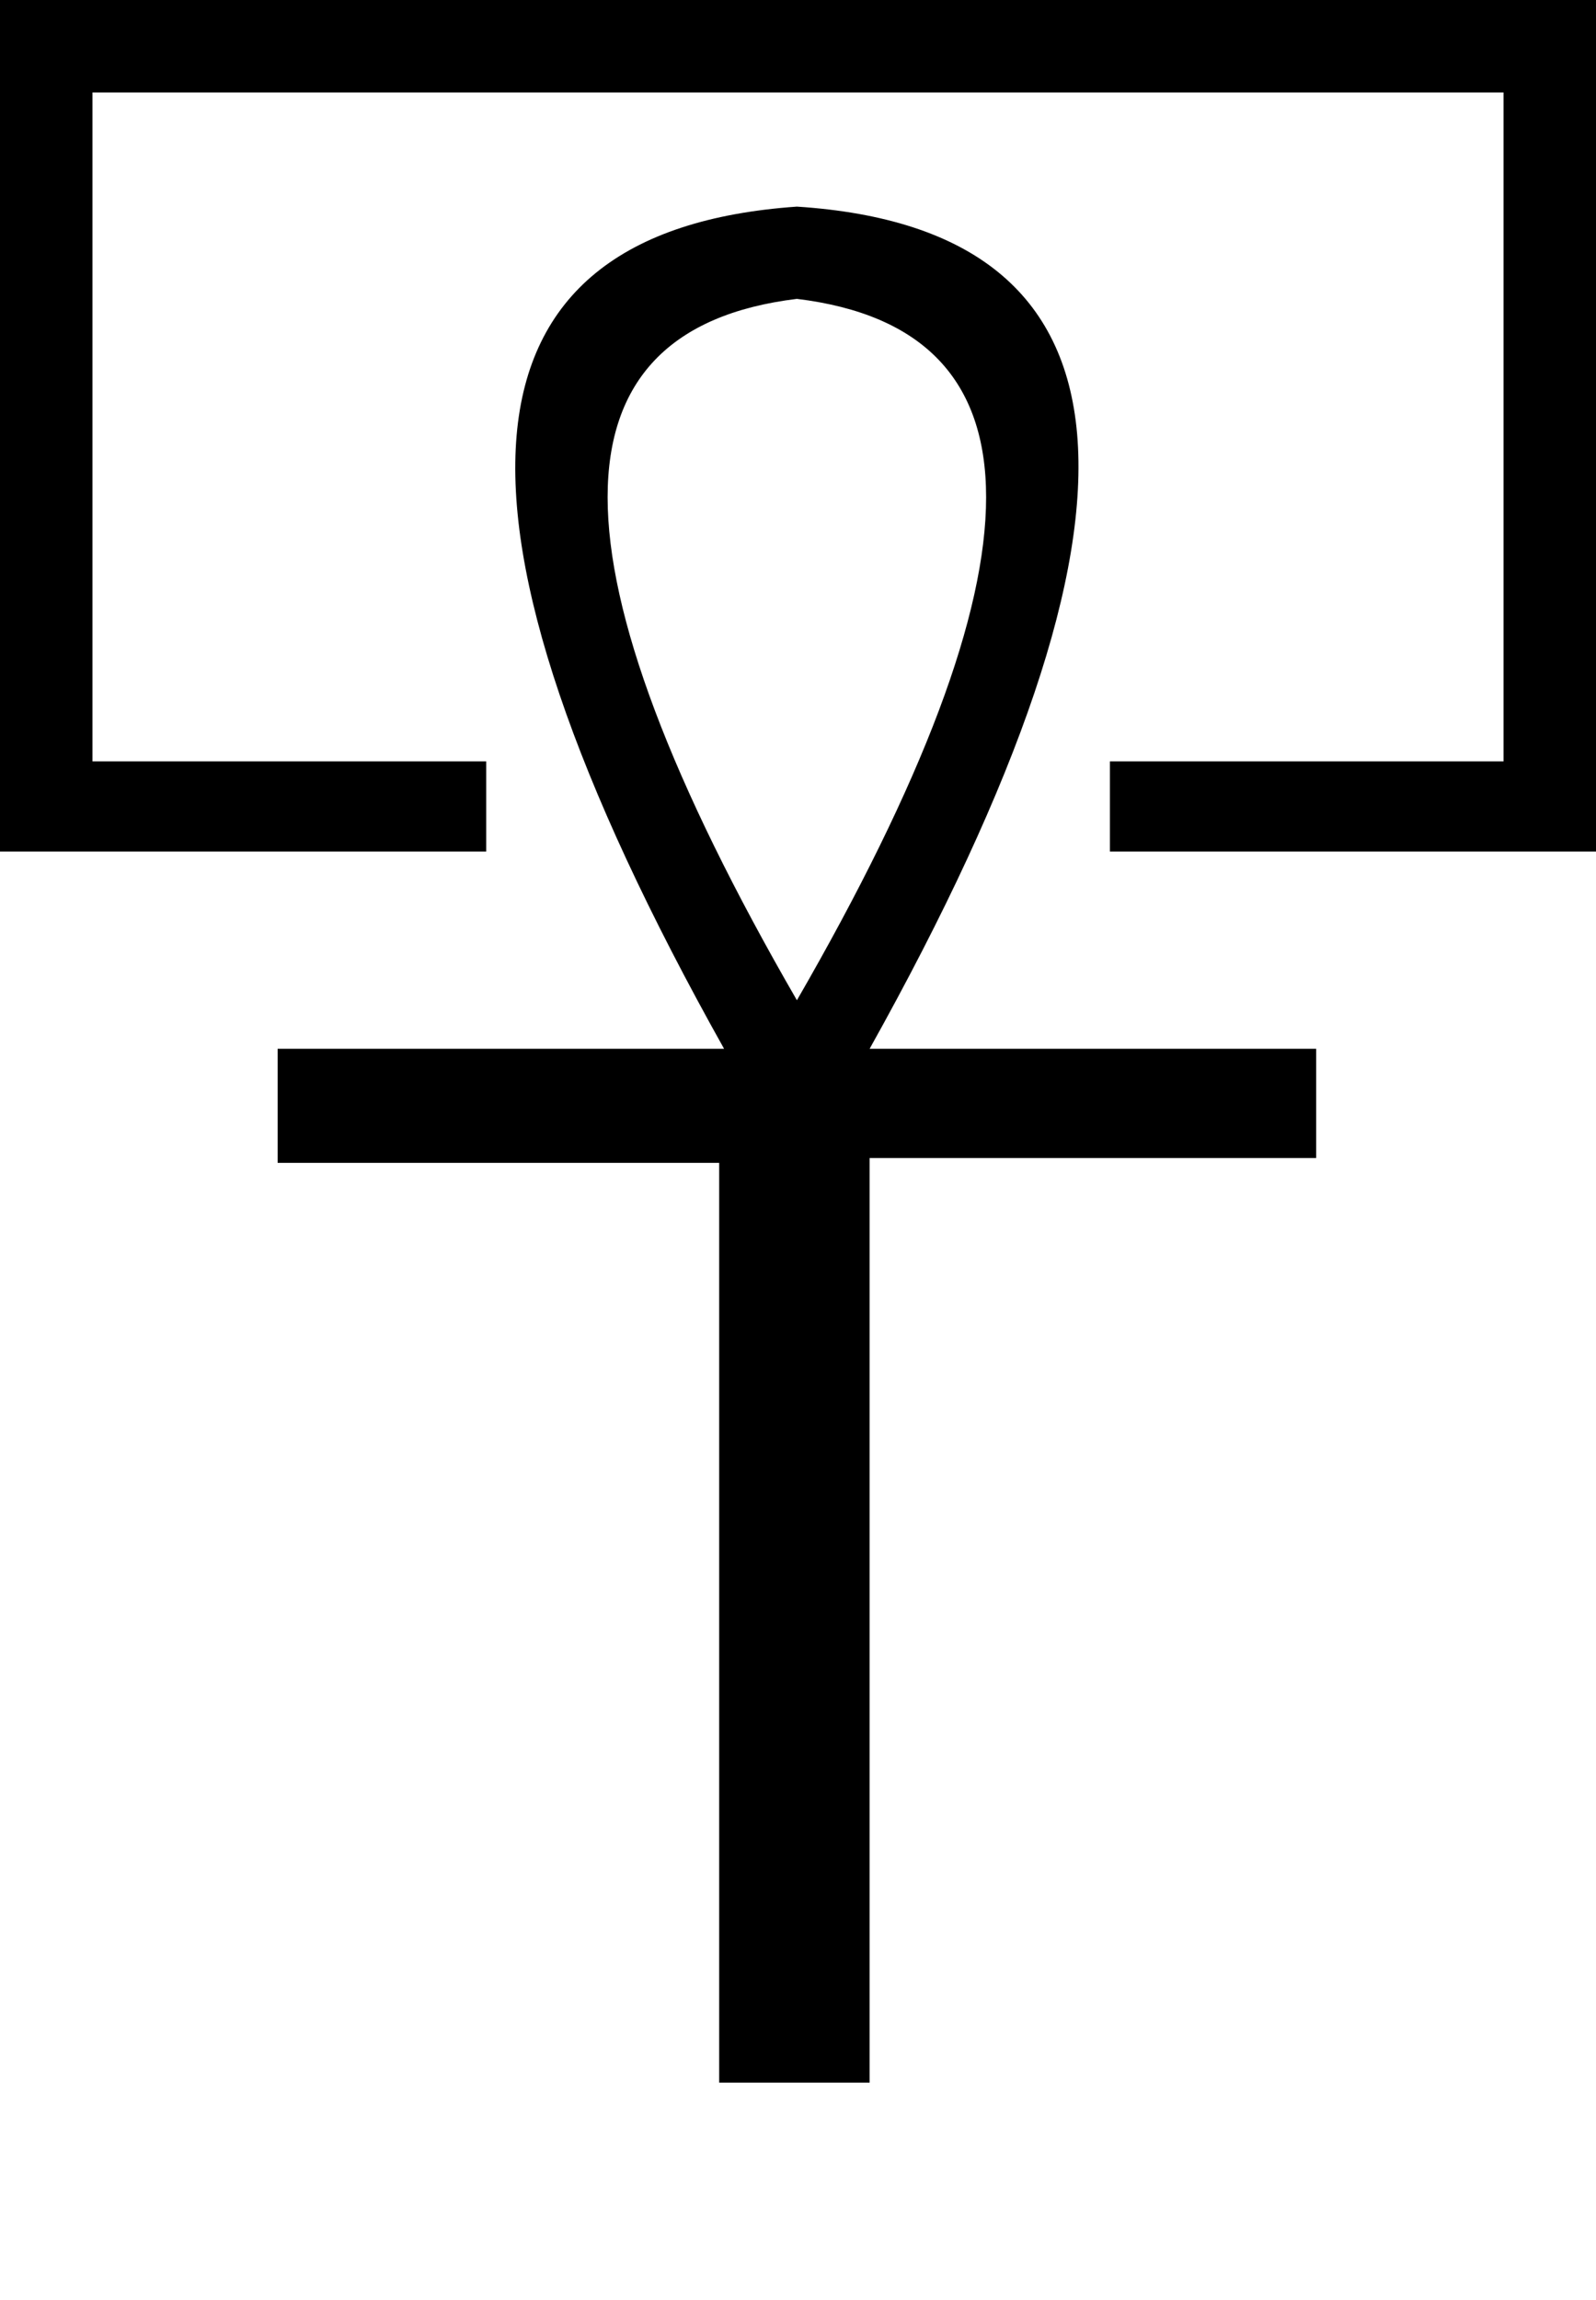 <?xml version="1.0" encoding="UTF-8" standalone="no"?>
<svg
   xmlns:dc="http://purl.org/dc/elements/1.1/"
   xmlns:cc="http://web.resource.org/cc/"
   xmlns:rdf="http://www.w3.org/1999/02/22-rdf-syntax-ns#"
   xmlns:svg="http://www.w3.org/2000/svg"
   xmlns="http://www.w3.org/2000/svg"
   xmlns:sodipodi="http://inkscape.sourceforge.net/DTD/sodipodi-0.dtd"
   xmlns:inkscape="http://www.inkscape.org/namespaces/inkscape"
   width="15.297"
   height="16.53pt"
   id="svg1333"
   sodipodi:version="0.32"
   inkscape:version="0.43"
   sodipodi:docname="O54.svg"
   sodipodi:docbase="C:\Program Files\JSesh\fonts"
   version="1.0">
  <defs
     id="defs1338" />
  <sodipodi:namedview
     inkscape:window-height="708"
     inkscape:window-width="1024"
     inkscape:pageshadow="2"
     inkscape:pageopacity="0.0"
     borderopacity="1.0"
     bordercolor="#666666"
     pagecolor="#ffffff"
     id="base"
     showgrid="false"
     gridspacingx="0px"
     gridspacingy="0px"
     inkscape:zoom="27.007434"
     inkscape:cx="7.648581"
     inkscape:cy="10.683766"
     inkscape:window-x="-4"
     inkscape:window-y="-4"
     inkscape:current-layer="svg1333" />
  <g
     id="g1379">
    <path
       id="path1335"
       d="M 15.297,8.16 L 10.638,8.16 L 10.638,7.296 L 14.411,7.296 L 14.411,0.886 L 0.886,0.886 L 0.886,7.296 L 4.66,7.296 L 4.66,8.16 L 0,8.16 L 0,0 L 15.297,0 L 15.297,8.16 z "
       style="fill:#000000;stroke:none" />
    <path
       id="path1371"
       d="M 8.335,10.05 L 12.615,10.05 L 12.615,11.097 L 8.335,11.097 L 8.335,19.957 L 6.893,19.957 L 6.893,11.143 L 2.661,11.143 L 2.661,10.05 L 6.94,10.05 C 4.056,4.903 4.289,2.213 7.638,1.98 C 10.987,2.197 11.219,4.887 8.335,10.05 z M 7.638,9.585 C 10.056,5.399 10.056,3.158 7.638,2.864 C 5.219,3.158 5.219,5.399 7.638,9.585 z "
       style="fill:#000000;stroke:none" />
  </g>
</svg>
